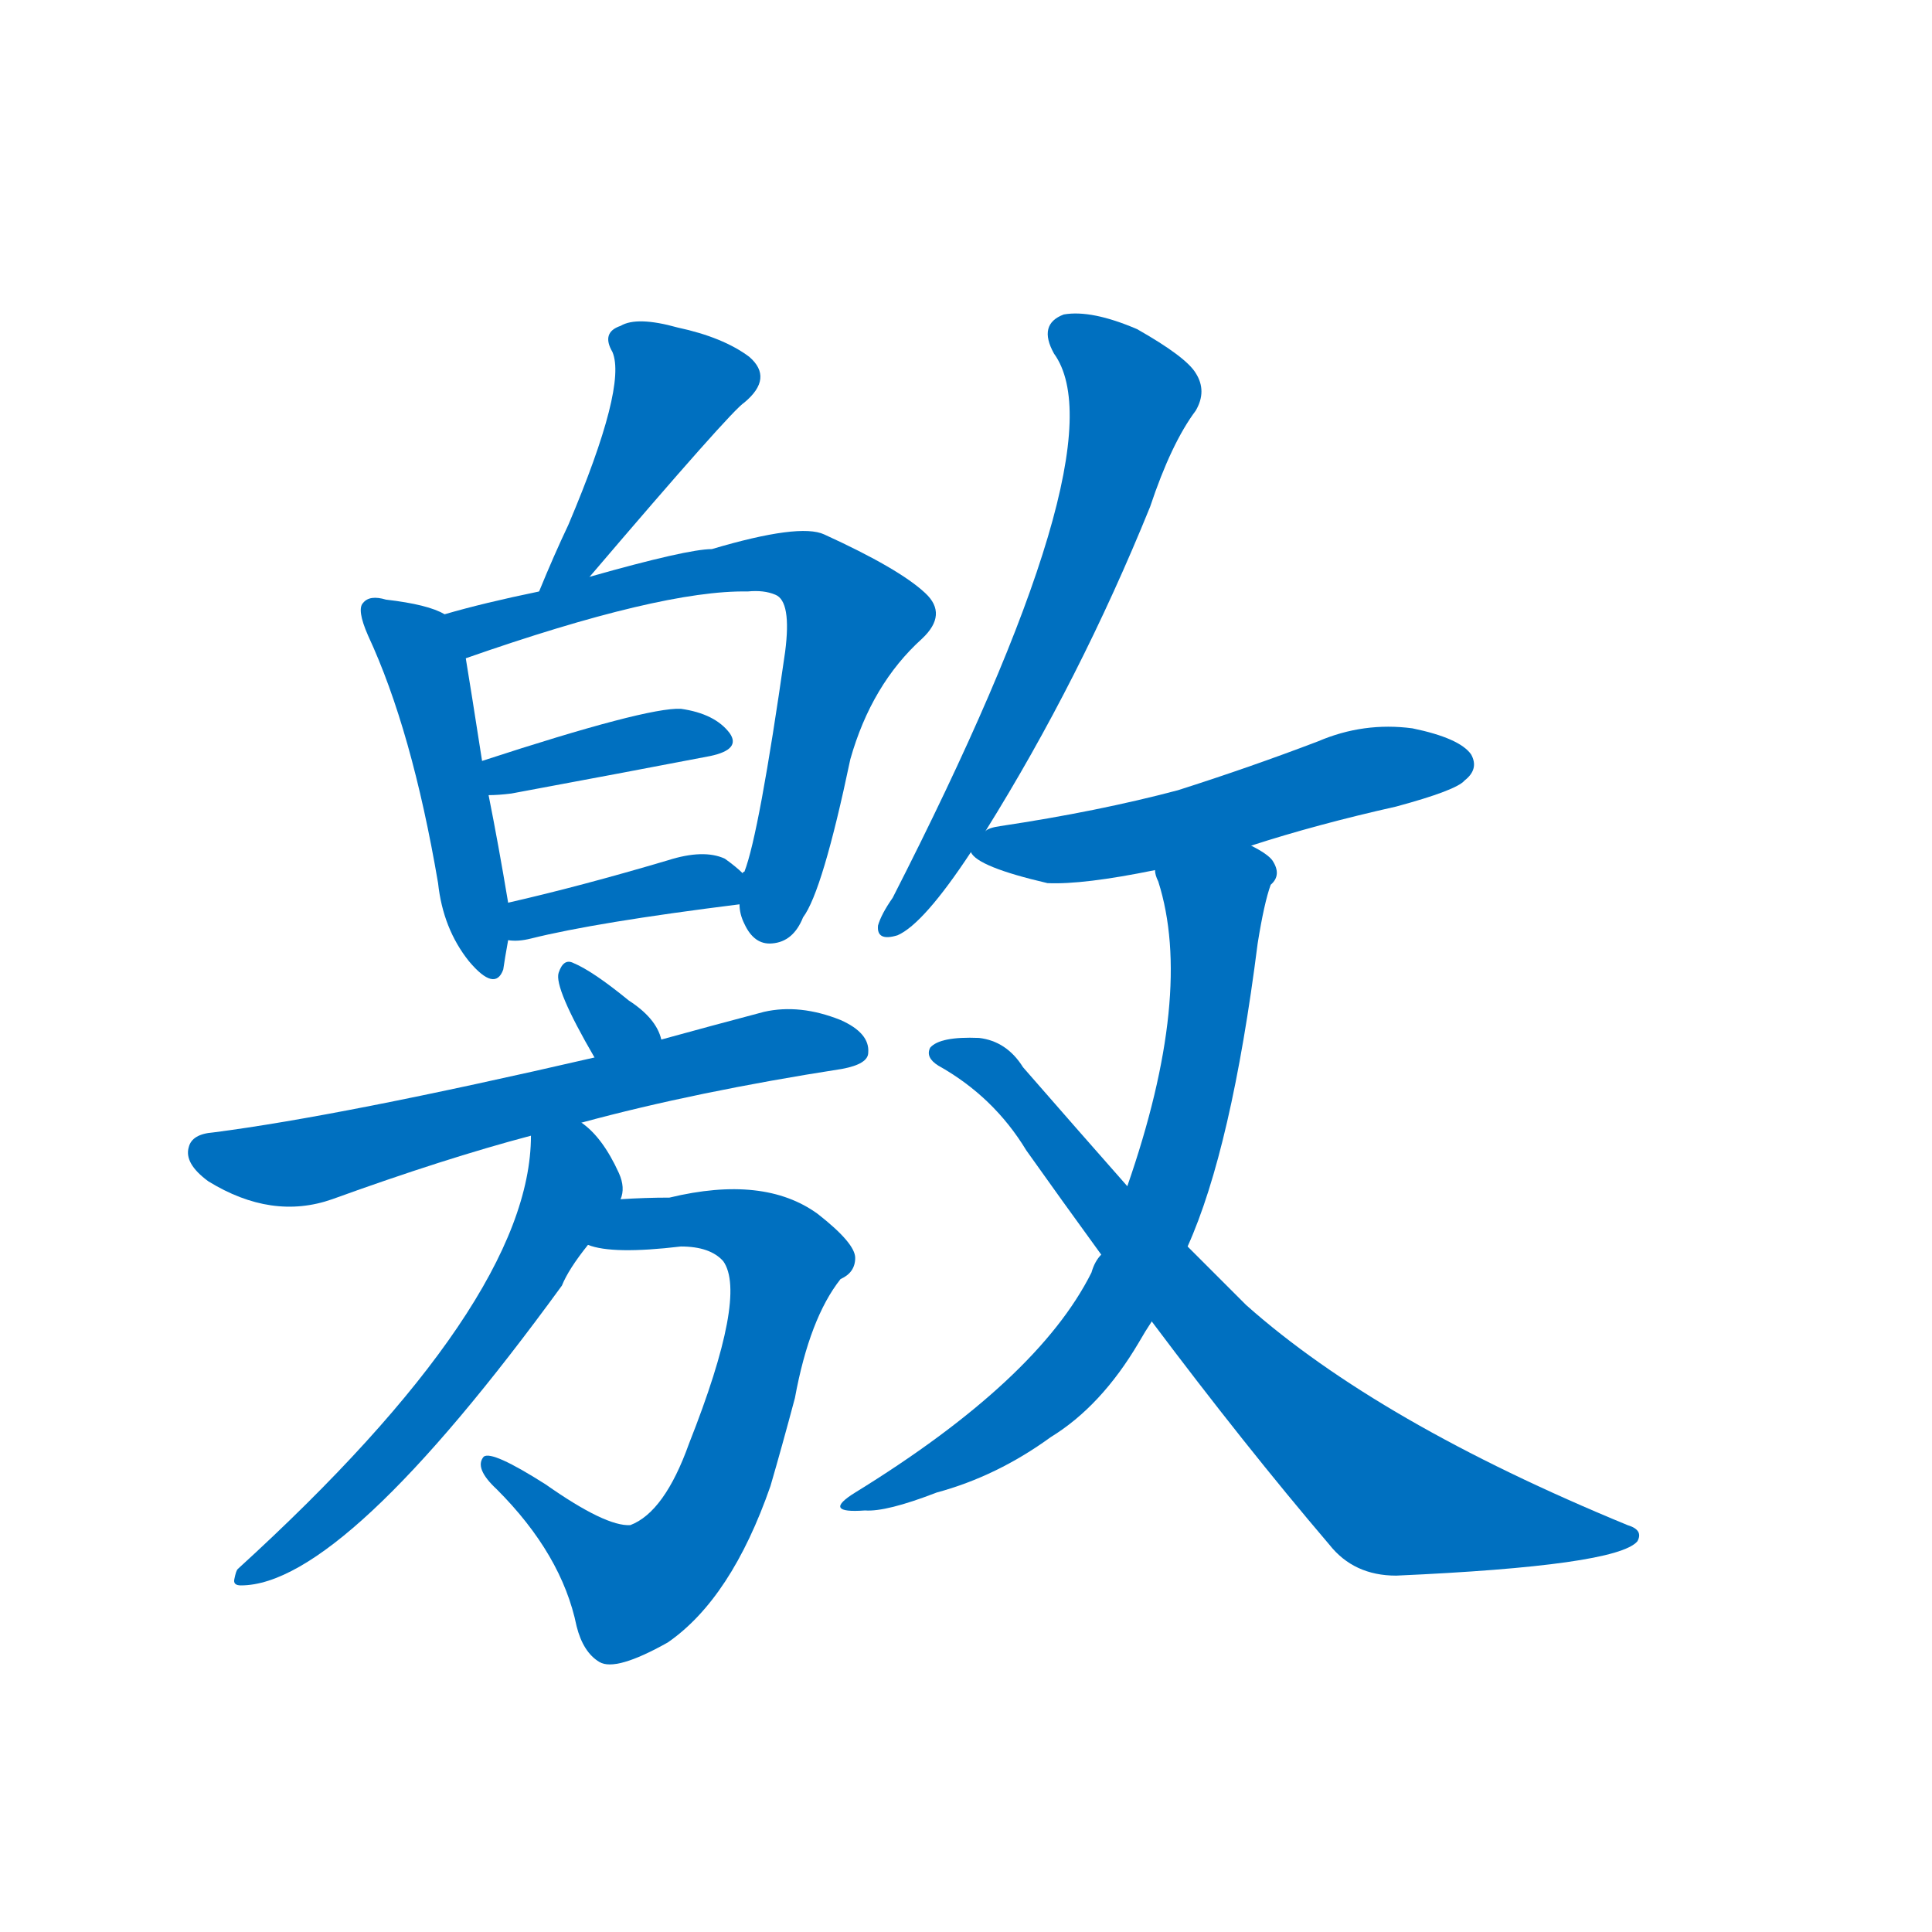<svg width='83' height='83' >
                                <g transform="translate(3, 70) scale(0.07, -0.07)">
                                    <!-- 先将完整的字以灰色字体绘制完成，层级位于下面 -->
                                                                        <path d="M 319 646 Q 406 748 414 753 Q 432 768 417 781 Q 401 793 373 799 Q 348 806 338 800 Q 326 796 333 784 Q 342 763 306 678 Q 297 659 288 637 C 277 609 300 623 319 646 Z" style="fill: #0070C0;"></path>
                                                                        <path d="M 230 623 Q 220 629 194 632 Q 184 635 180 630 Q 176 626 183 610 Q 210 552 226 458 Q 229 430 245 410 Q 261 391 266 405 Q 267 412 269 423 L 269 446 Q 263 482 257 512 L 253 533 Q 246 578 243 596 C 239 619 239 619 230 623 Z" style="fill: #0070C0;"></path>
                                                                        <path d="M 411 445 Q 411 439 414 433 Q 420 420 431 421 Q 444 422 450 437 Q 462 453 479 534 Q 492 580 523 608 Q 539 623 525 636 Q 509 651 463 672 Q 448 679 394 663 Q 379 663 319 646 L 288 637 Q 254 630 230 623 C 201 615 215 586 243 596 Q 363 638 416 637 Q 426 638 433 635 Q 443 631 439 600 Q 423 488 414 465 Q 413 465 413 464 C 409 452 409 452 411 445 Z" style="fill: #0070C0;"></path>
                                                                        <path d="M 257 512 Q 263 512 271 513 Q 341 526 393 536 Q 412 540 405 550 Q 396 562 375 565 Q 354 566 253 533 C 224 524 227 511 257 512 Z" style="fill: #0070C0;"></path>
                                                                        <path d="M 269 423 Q 275 422 283 424 Q 323 434 411 445 C 431 448 431 448 413 464 Q 409 468 402 473 Q 389 479 367 472 Q 313 456 269 446 C 240 439 239 425 269 423 Z" style="fill: #0070C0;"></path>
                                                                        <path d="M 363 362 Q 360 375 343 386 Q 321 404 309 409 Q 303 412 300 403 Q 297 394 322 351 C 337 325 371 333 363 362 Z" style="fill: #0070C0;"></path>
                                                                        <path d="M 314 311 Q 384 330 474 344 Q 490 347 490 354 Q 491 366 473 374 Q 448 384 426 379 Q 392 370 363 362 L 322 351 Q 166 315 88 305 Q 75 304 73 296 Q 70 286 85 275 Q 124 251 161 264 Q 230 289 283 303 L 314 311 Z" style="fill: #0070C0;"></path>
                                                                        <path d="M 318 236 Q 333 230 375 235 Q 393 235 401 226 Q 416 205 380 114 Q 365 72 344 64 Q 329 63 292 89 Q 259 110 254 106 Q 248 99 262 86 Q 302 46 311 2 Q 315 -14 325 -20 Q 335 -26 367 -8 Q 406 19 430 88 Q 437 112 445 142 Q 454 191 473 215 Q 482 219 482 228 Q 482 237 459 255 Q 426 279 368 265 Q 353 265 338 264 C 308 263 289 242 318 236 Z" style="fill: #0070C0;"></path>
                                                                        <path d="M 338 264 Q 341 271 337 280 Q 327 302 314 311 C 292 331 284 333 283 303 Q 283 201 103 37 Q 102 36 101 31 Q 100 27 105 27 Q 168 27 302 211 Q 306 221 318 236 L 338 264 Z" style="fill: #0070C0;"></path>
                                                                        <path d="M 562 490 Q 620 583 663 689 Q 676 728 691 748 Q 698 760 691 771 Q 685 781 655 798 Q 627 810 610 807 Q 594 801 604 783 Q 646 725 505 449 Q 498 439 496 432 Q 495 422 508 426 Q 524 433 553 477 L 562 490 Z" style="fill: #0070C0;"></path>
                                                                        <path d="M 725 481 Q 765 494 814 505 Q 851 515 856 521 Q 865 528 860 537 Q 853 547 824 553 Q 794 557 766 545 Q 724 529 680 515 Q 631 502 571 493 Q 564 492 562 490 C 544 484 544 484 553 477 Q 557 468 600 458 Q 622 457 666 466 L 725 481 Z" style="fill: #0070C0;"></path>
                                                                        <path d="M 686 235 Q 713 295 729 421 Q 733 446 737 457 Q 744 463 738 472 Q 735 476 725 481 C 701 498 658 495 666 466 Q 666 463 668 459 Q 690 390 649 272 L 633 230 Q 629 226 627 219 Q 594 153 482 84 Q 461 71 488 73 Q 501 72 532 84 Q 569 94 602 118 Q 633 137 656 176 Q 660 183 664 189 L 686 235 Z" style="fill: #0070C0;"></path>
                                                                        <path d="M 664 189 Q 721 113 773 52 Q 788 33 814 33 Q 949 39 962 54 Q 966 61 956 64 Q 803 127 722 199 Q 704 217 686 235 L 649 272 Q 619 306 585 345 Q 575 361 558 363 Q 534 364 528 357 Q 525 351 533 346 Q 567 327 587 294 Q 609 263 633 230 L 664 189 Z" style="fill: #0070C0;"></path>
                                    
                                    
                                                                                                                                                                                                                                                                                                                                                                                                                                                                                                                                                                                                                                                                                                                                                                                                                                                                                                                                                                                                                                                                                                        </g>
                            </svg>